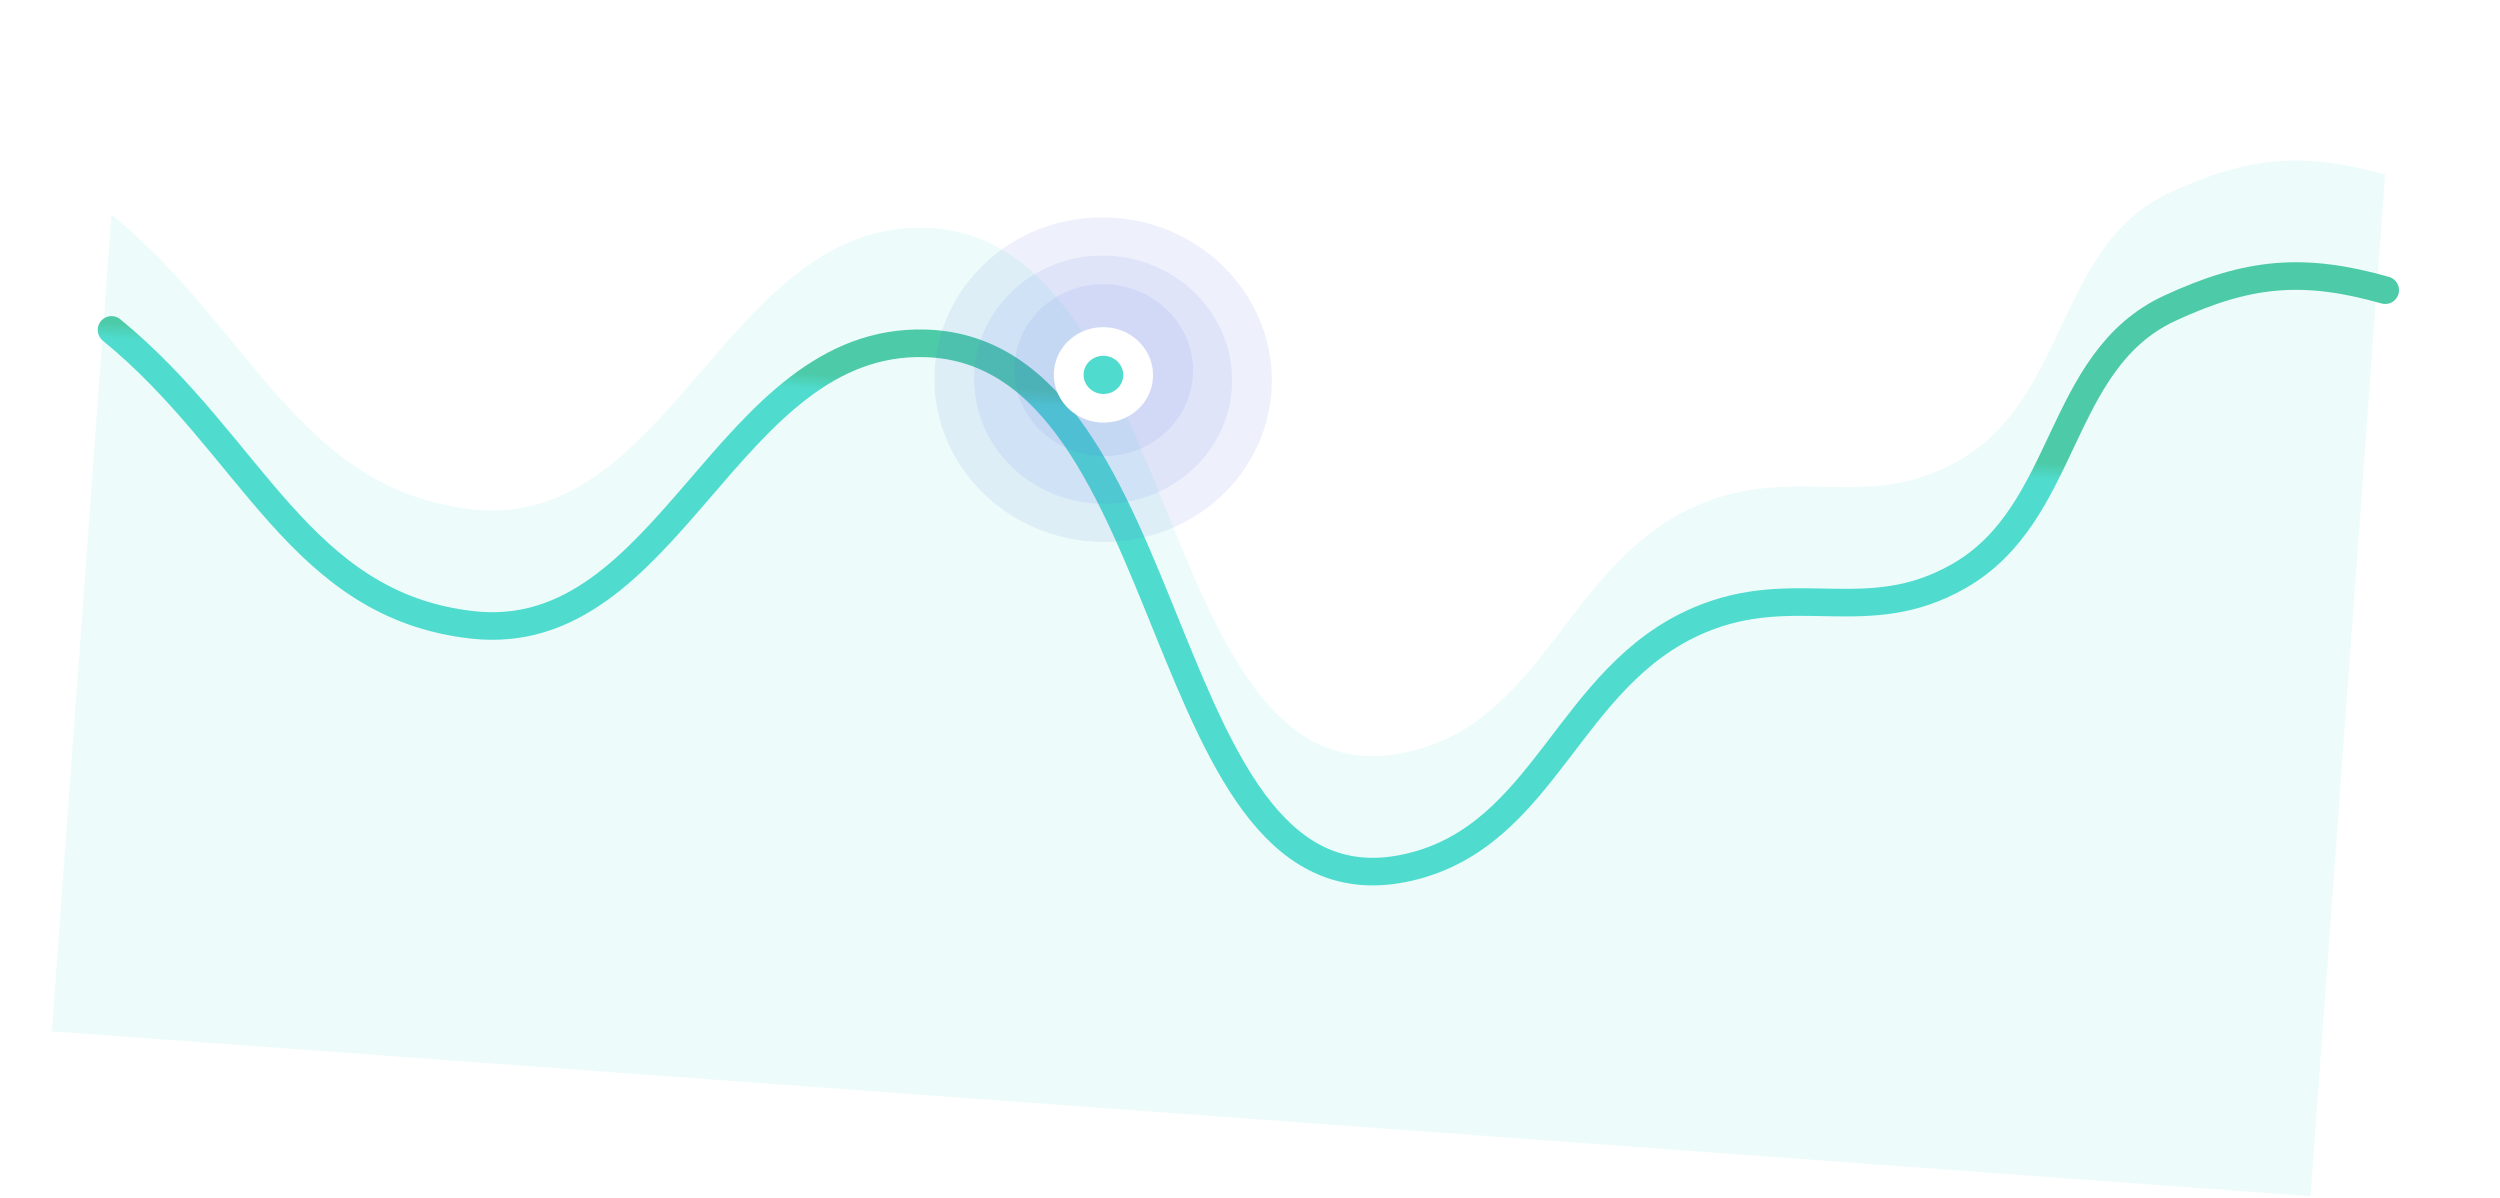 <svg width="338" height="162" viewBox="0 0 338 162" fill="none" xmlns="http://www.w3.org/2000/svg">
<path d="M63.841 68.861C40.403 66.234 34.112 44.557 15.062 28.985L7.002 139.439L312.386 161.725L322.465 23.609C311.452 20.488 303.961 21.119 293.317 26.062C277.994 33.178 279.646 53.794 264.831 62.262C252.363 69.388 242.792 62.68 229.748 68.208C211.874 75.785 209.021 97.409 190.387 101.652C155.519 109.591 160.497 31.882 125.124 30.801C98.186 29.977 90.624 71.862 63.841 68.861Z" fill="url(#paint0_linear_268_36)" fill-opacity="0.1"/>
<g filter="url(#filter0_d_268_36)">
<path d="M15.076 28.773C34.125 44.345 40.416 66.022 63.855 68.649C90.638 71.65 98.199 29.765 125.138 30.588C160.511 31.67 155.533 109.379 190.401 101.44C209.035 97.197 211.888 75.573 229.762 67.996C242.805 62.468 252.377 69.177 264.845 62.05C279.659 53.582 278.007 32.966 293.331 25.85C303.975 20.907 311.466 20.276 322.479 23.397" stroke="url(#paint1_linear_268_36)" stroke-width="3.732" stroke-linecap="round"/>
</g>
<ellipse cx="149.142" cy="51.328" rx="22.809" ry="21.939" transform="rotate(3.6 149.142 51.328)" fill="#5570E3" fill-opacity="0.1"/>
<ellipse cx="149.143" cy="51.329" rx="17.442" ry="16.777" transform="rotate(3.6 149.143 51.329)" fill="#5570E3" fill-opacity="0.1"/>
<ellipse cx="149.222" cy="50.041" rx="12.075" ry="11.615" transform="rotate(3.6 149.222 50.041)" fill="#5570E3" fill-opacity="0.1"/>
<ellipse cx="149.183" cy="50.685" rx="6.708" ry="6.453" transform="rotate(3.6 149.183 50.685)" fill="white"/>
<ellipse cx="149.182" cy="50.684" rx="2.683" ry="2.581" transform="rotate(3.6 149.182 50.684)" fill="#4FDCCE"/>
<defs>
<filter id="filter0_d_268_36" x="0.542" y="19.622" width="336.47" height="112.753" filterUnits="userSpaceOnUse" color-interpolation-filters="sRGB">
<feFlood flood-opacity="0" result="BackgroundImageFix"/>
<feColorMatrix in="SourceAlpha" type="matrix" values="0 0 0 0 0 0 0 0 0 0 0 0 0 0 0 0 0 0 127 0" result="hardAlpha"/>
<feOffset dy="15.833"/>
<feGaussianBlur stdDeviation="6.333"/>
<feComposite in2="hardAlpha" operator="out"/>
<feColorMatrix type="matrix" values="0 0 0 0 0.4 0 0 0 0 0.302 0 0 0 0 1 0 0 0 0.14 0"/>
<feBlend mode="normal" in2="BackgroundImageFix" result="effect1_dropShadow_268_36"/>
<feBlend mode="normal" in="SourceGraphic" in2="effect1_dropShadow_268_36" result="shape"/>
</filter>
<linearGradient id="paint0_linear_268_36" x1="169.854" y1="11.355" x2="159.694" y2="150.582" gradientUnits="userSpaceOnUse">
<stop offset="0.56" stop-color="#4FDCCE"/>
<stop offset="0.95" stop-color="#4FDCCE"/>
</linearGradient>
<linearGradient id="paint1_linear_268_36" x1="14.99" y1="29.956" x2="15.151" y2="27.746" gradientUnits="userSpaceOnUse">
<stop stop-color="#4FDCCE"/>
<stop offset="1" stop-color="#4DCAA7"/>
</linearGradient>
</defs>
</svg>
